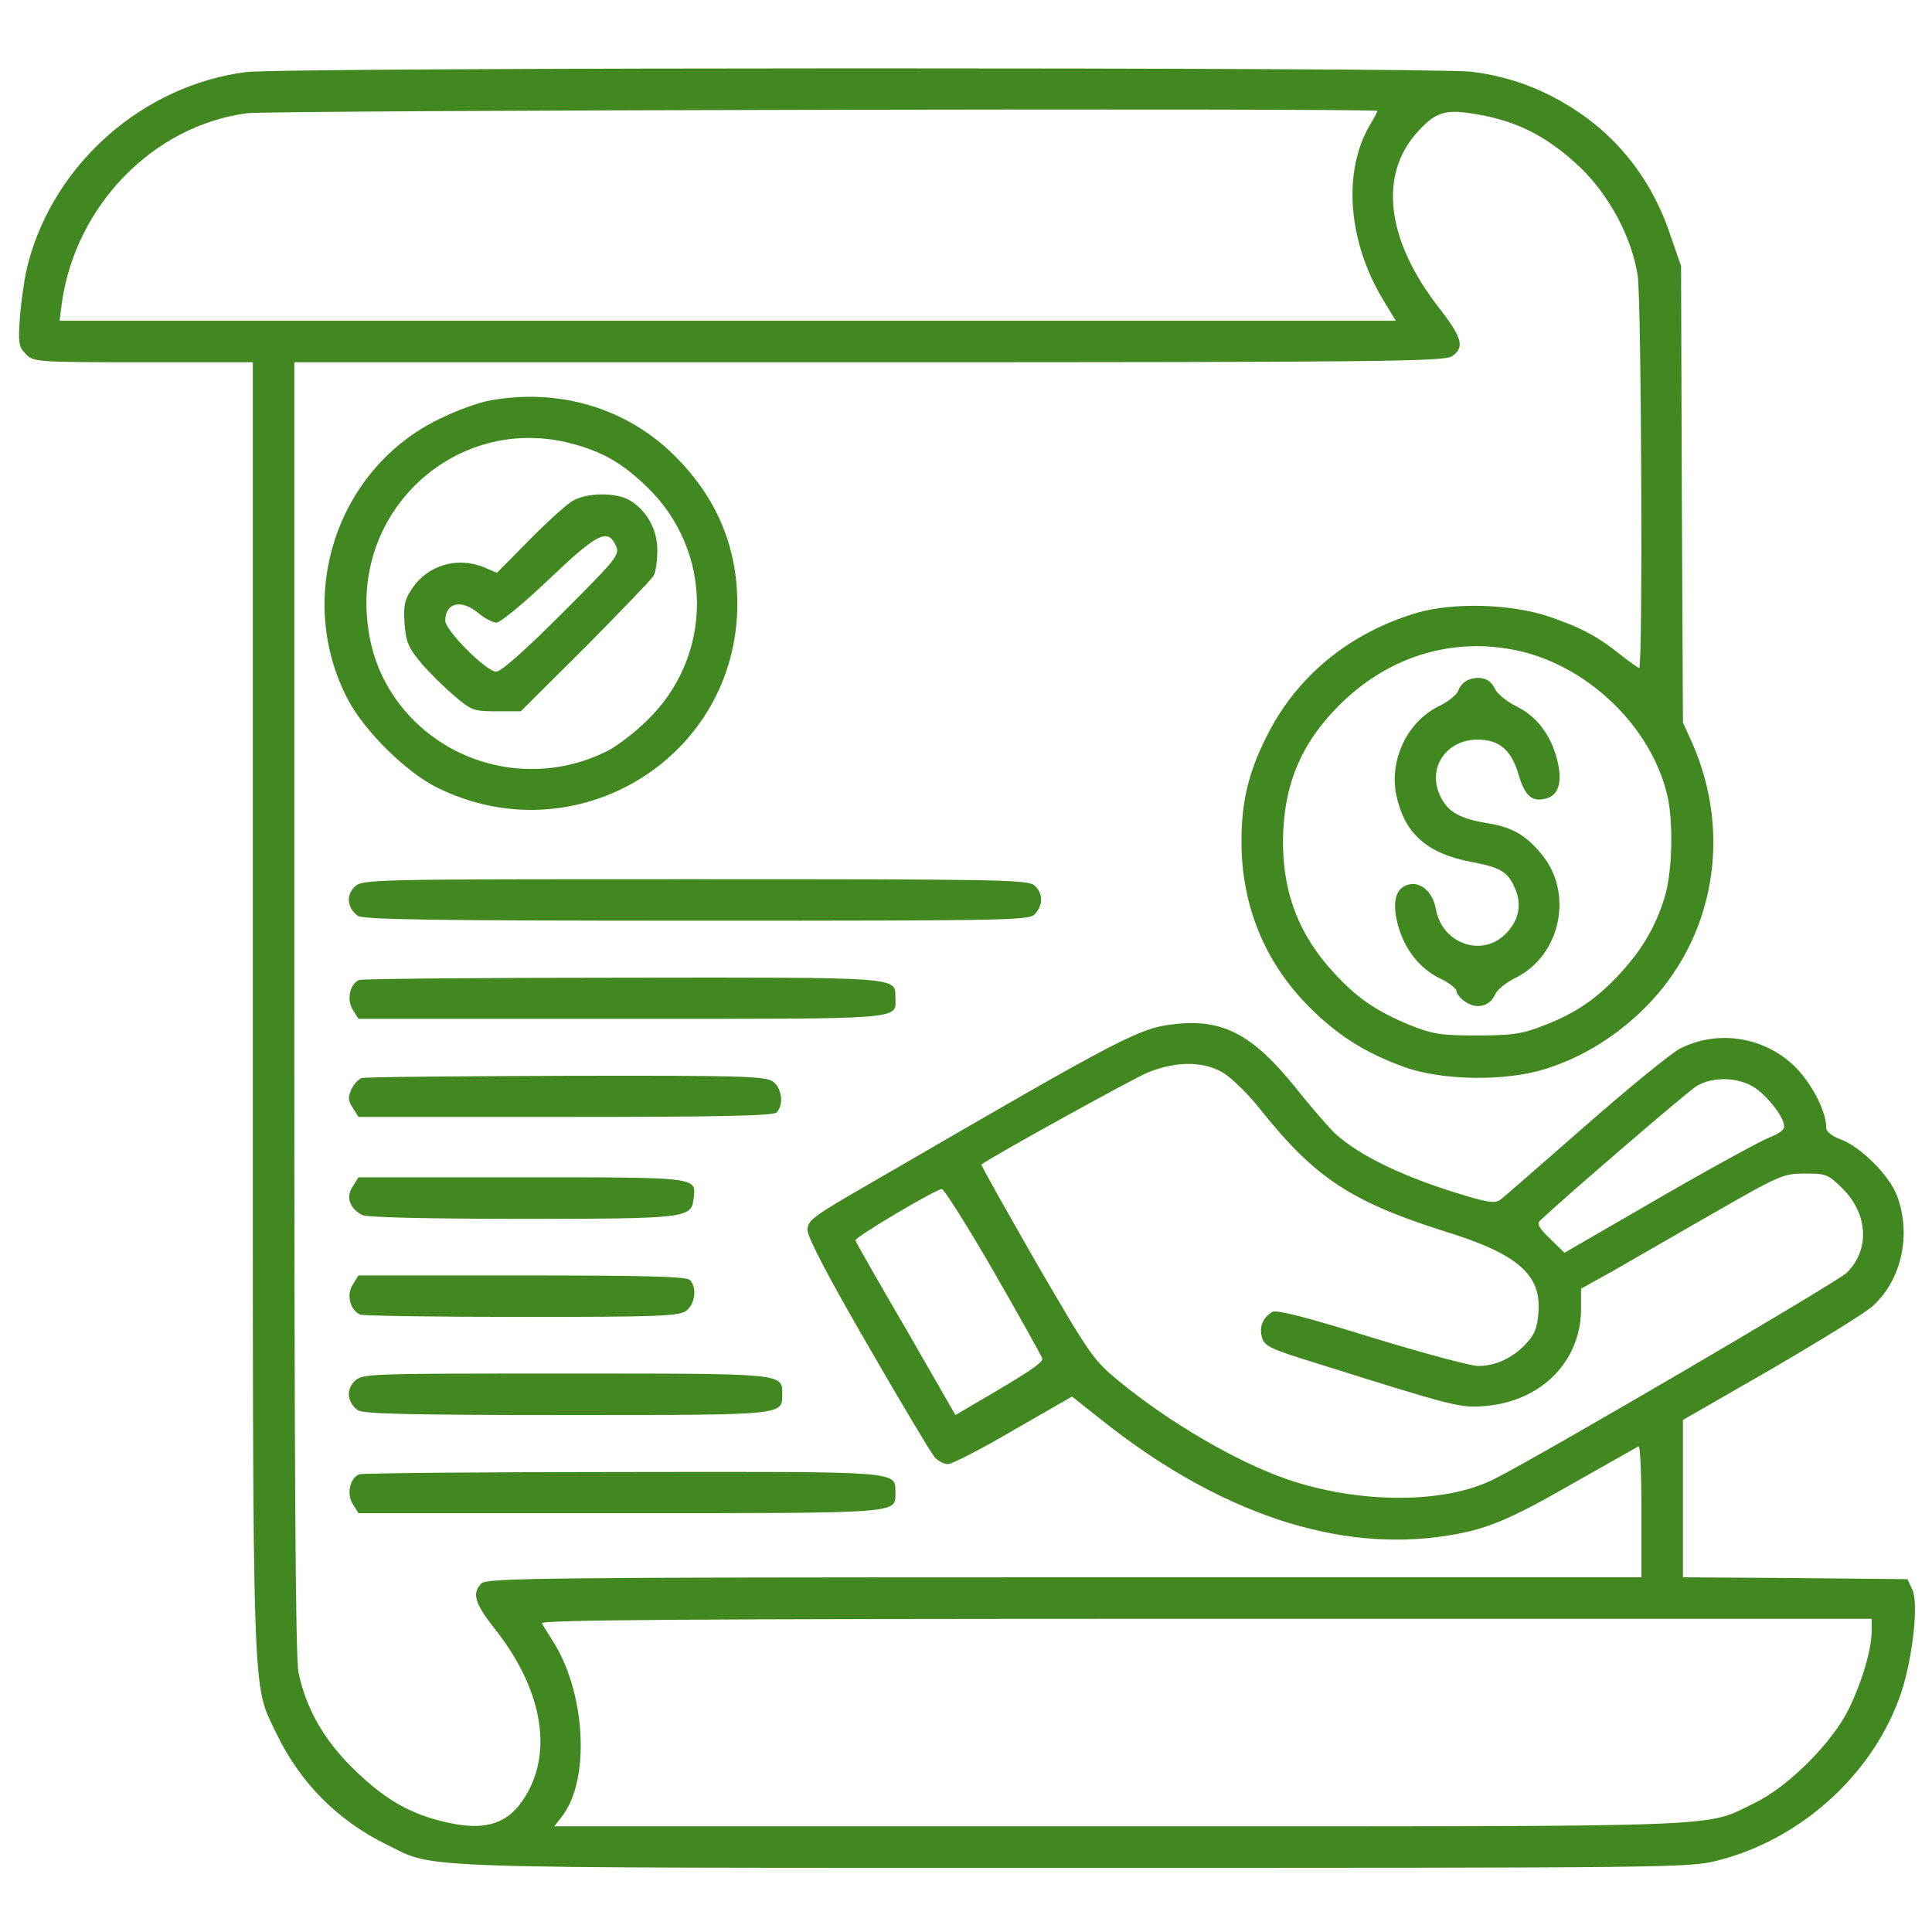 <?xml version="1.0" encoding="UTF-8"?>
<!DOCTYPE svg  PUBLIC '-//W3C//DTD SVG 20010904//EN'  'http://www.w3.org/TR/2001/REC-SVG-20010904/DTD/svg10.dtd'>
<svg width="100" height="100" version="1.0" viewBox="0 0 512 512" xmlns="http://www.w3.org/2000/svg">
<g transform="translate(0 512) scale(.1 -.1)" fill="#428821">
<path d="m652 4929c-272-35-507-241-577-505-9-32-18-96-22-140-5-74-4-83 16-103s28-21 311-21h290v-1712c0-1889-3-1783 63-1923 63-130 162-230 293-294s29-61 1820-61c1590 0 1633 0 1708 20 223 57 414 233 485 446 30 92 46 236 29 271l-13 28-298 3-297 2v209 208l233 134c127 74 249 149 269 167 78 70 104 191 65 294-21 54-96 129-150 149-22 8-37 20-37 29 0 43-36 114-79 159-81 83-207 104-309 52-23-12-135-103-250-204-114-100-215-188-224-195-14-11-29-10-90 8-163 48-285 106-352 168-15 15-62 68-102 119-112 139-190 181-311 170-103-10-126-22-815-422-155-89-168-99-168-125 0-19 56-126 161-307 88-153 168-286 176-295 9-10 25-18 35-18 11 0 89 40 174 90l155 89 77-61c311-248 630-355 921-307 101 16 163 42 335 141 89 50 164 93 168 95 5 2 8-75 8-171v-176h-1529c-1377 0-1531-2-1545-16-26-26-18-53 34-119 124-156 156-320 85-441-47-80-111-100-230-69-88 23-152 62-231 140-77 76-123 158-143 253-8 37-11 553-11 1762v1710h1523c1362 0 1525 2 1545 16 34 23 27 49-32 125-143 182-164 357-57 472 44 48 70 57 137 47 117-17 199-57 289-141 78-74 139-186 155-289 10-68 14-1040 4-1040-3 0-24 15-47 33-64 51-105 73-192 103-101 34-254 38-350 10-181-54-321-170-400-331-47-94-65-172-65-275 0-170 62-321 180-439 76-76 148-121 252-159 101-36 268-38 373-5 99 31 189 87 266 164 182 183 230 457 124 699l-25 55-3 605-2 605-28 81c-46 139-131 252-247 329-87 58-177 92-281 105-101 12-3150 12-3247-1zm2998-103c0-3-9-20-20-38-72-123-58-307 35-462l34-56h-1771-1770l6 48c37 258 242 469 491 502 62 8 2995 14 2995 6zm356-1427c194-35 370-201 413-389 15-66 13-187-4-255-21-78-59-147-119-212-62-68-118-107-203-140-59-23-83-27-178-27-98 0-117 3-180 28-89 37-140 72-201 139-92 100-134 210-134 347 1 147 46 258 149 361 125 125 289 179 457 148zm-758-1126c22-16 64-57 92-93 145-182 241-245 491-324 191-59 254-114 246-214-3-41-10-59-33-83-35-38-81-59-127-59-19 0-146 34-283 76-174 54-252 74-263 67-25-16-34-39-27-66 6-24 19-31 149-71 362-114 378-118 444-112 148 13 252 118 253 256v55l83 46c45 26 165 95 266 153 178 102 187 106 244 106s62-2 102-42c66-67 70-161 9-221-22-23-815-487-933-546-131-67-358-67-551-1-134 47-308 148-445 260-67 55-76 68-219 314-81 142-147 258-145 260 31 23 399 226 439 243 80 33 155 31 208-4zm1403-36c38-26 81-84 77-105-2-8-19-19-38-26s-150-78-290-159l-254-147-38 37c-30 29-36 40-26 49 69 65 390 341 413 355 43 27 113 25 156-4zm-2018-486c69-120 127-224 129-231 3-11-35-36-184-123l-46-27-131 228c-73 125-133 230-134 235-2 8 210 134 229 136 5 1 67-97 137-218zm2327-953c0-49-25-134-61-208-44-89-161-206-249-248-136-66-33-62-1683-62h-1498l20 26c75 95 64 324-22 462-13 20-27 43-31 50-6 9 349 12 1758 12h1766v-32z"/>
<path d="m3893 3319c-12-4-24-17-28-28-3-11-26-30-51-42-85-41-134-145-113-239 22-100 82-152 197-174 81-15 99-27 118-73 18-43 8-85-28-120-64-61-168-22-183 69-8 45-42 74-75 63-32-10-41-46-26-104 17-65 57-117 112-144 24-11 44-27 44-34s11-20 25-29c30-19 62-11 77 20 5 13 29 32 53 44 122 59 157 228 68 331-43 51-78 70-150 81-69 12-101 32-119 77-30 71 21 143 101 143 59 0 91-28 110-95 17-57 37-72 76-60 31 10 40 47 25 104-17 65-55 114-109 140-24 12-49 32-55 45-12 27-38 36-69 25z"/>
<path d="m1295 4058c-27-5-86-26-130-48-274-132-385-473-243-744 45-85 156-194 238-234 369-181 794 81 794 488 0 151-55 281-164 390-128 129-310 183-495 148zm218-113c83-22 133-50 199-113 180-171 180-453 0-624-32-31-77-65-100-77-192-98-425-45-554 124-52 69-80 145-86 238-19 299 254 527 541 452z"/>
<path d="m1515 3791c-16-10-68-57-114-104l-84-85-33 14c-71 30-150 7-192-56-20-29-23-45-20-92 4-50 10-64 44-105 22-26 62-65 88-87 45-39 52-41 112-41h64l171 170c93 94 175 179 181 189s10 41 10 68c0 55-28 105-73 132-37 22-117 21-154-3zm117-117c11-24 5-32-143-180-95-95-161-154-174-154-26 0-135 109-135 135 0 48 43 58 88 20 17-14 38-25 48-25 11 1 73 52 139 115 128 122 156 136 177 89z"/>
<path d="m939 2769c-22-22-19-55 9-76 12-10 207-13 897-13 842 0 883 1 898 18 22 24 21 55-1 75-17 16-94 17-900 17-876 0-882 0-903-21z"/>
<path d="m952 2523c-25-10-34-53-17-79l15-24h699c763 0 724-3 724 57-1 54 19 53-722 52-377 0-692-3-699-6z"/>
<path d="m959 2263c-9-2-21-16-28-30-9-21-9-30 4-49l15-24h548c413 0 551 3 560 12 20 20 14 65-10 82-20 14-87 16-548 15-289-1-532-3-541-6z"/>
<path d="m935 1976c-19-28-9-58 25-76 12-6 166-10 422-10 438 0 450 2 456 53 7 58 19 57-454 57h-434l-15-24z"/>
<path d="m935 1716c-18-27-7-69 20-80 9-3 202-6 429-6 356 0 415 2 434 16 24 17 30 62 10 82-9 9-122 12-445 12h-433l-15-24z"/>
<path d="m939 1459c-22-22-19-55 9-76 12-10 138-13 552-13 582 0 573-1 573 55s10 55-575 55c-529 0-538 0-559-21z"/>
<path d="m952 1213c-25-10-34-53-17-79l15-24h693c753 0 730-2 730 55-1 57 22 55-722 54-377 0-692-3-699-6z"/>
</g>
</svg>

